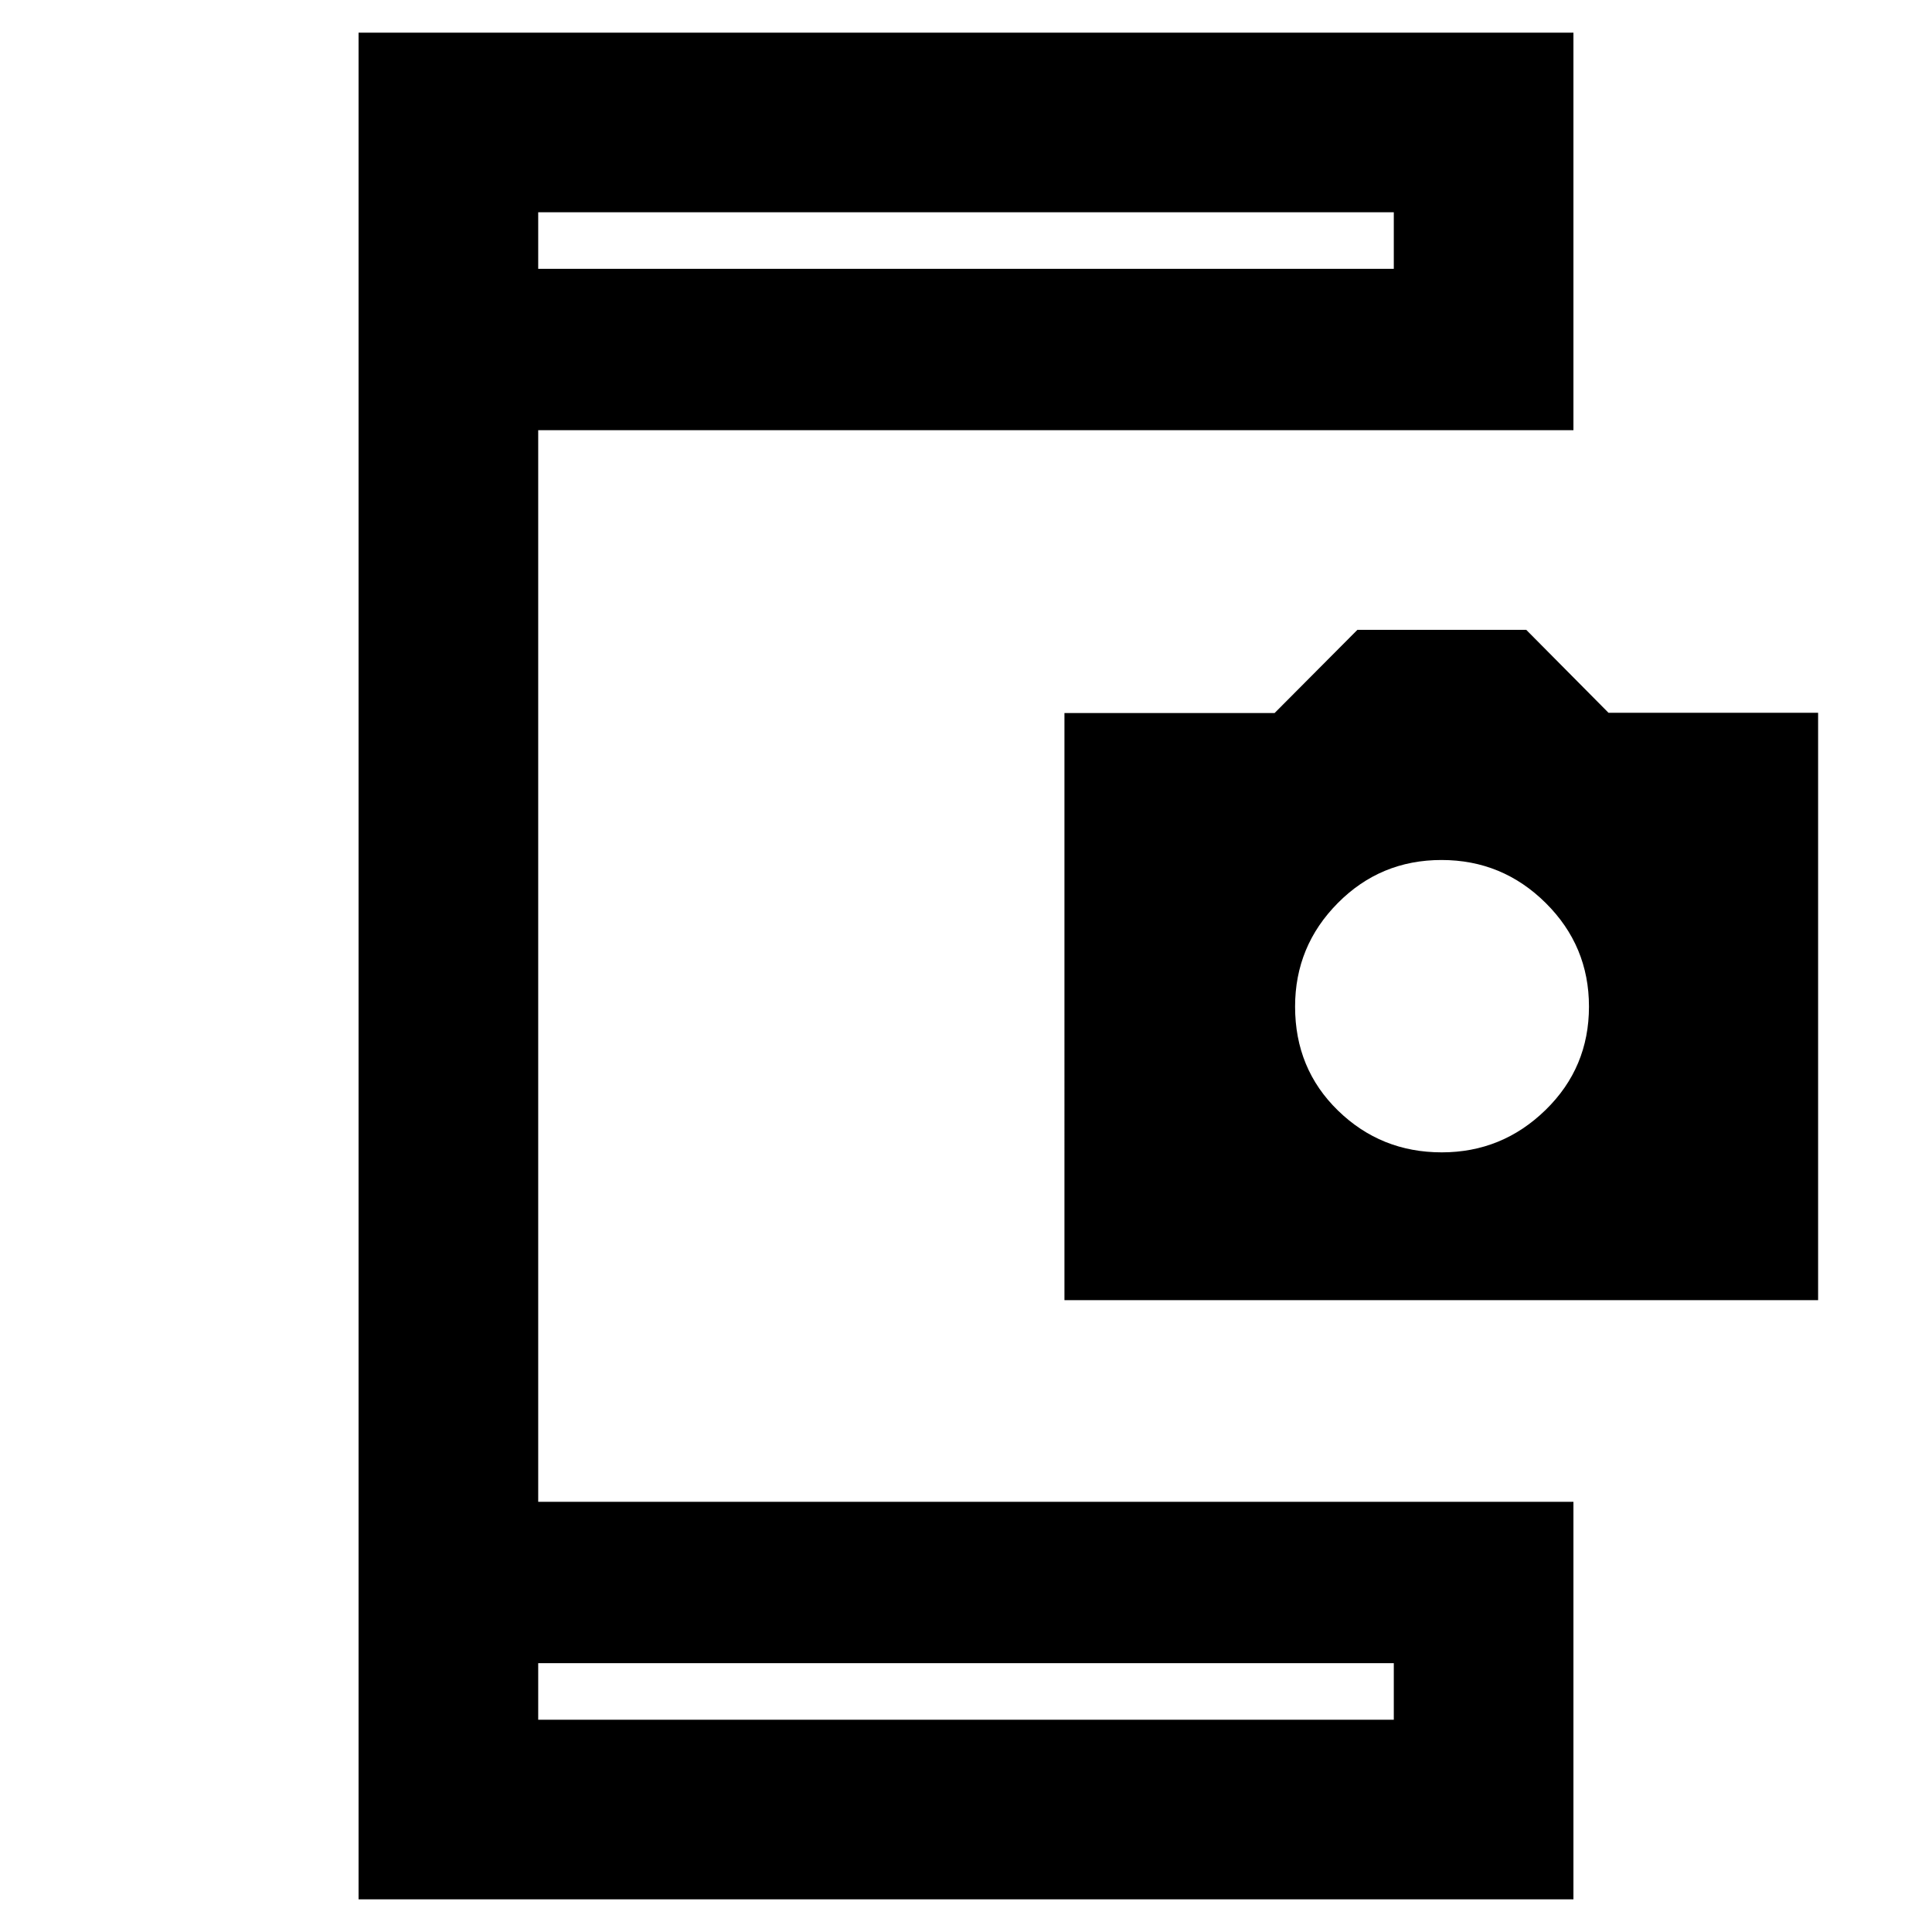 <svg xmlns="http://www.w3.org/2000/svg" height="40" viewBox="0 -960 960 960" width="40"><path d="M178.17-16.22v-927.56h603.66v197.53h-514.4v532.5h514.4v197.53H178.17Zm89.26-89.26h425.14v-28.1H267.43v28.1Zm0-720.94h425.14v-28.1H267.43v28.1Zm261.49 512.45V-605.7h104.42l41.14-41.33h83.91l40.86 41.2h104.16v291.86H528.92Zm187.46-73.43q30 0 51.58-21.04 21.59-21.03 21.59-51.4 0-30.16-21.52-51.49-21.51-21.34-51.76-21.34-30.32 0-51.53 21.4-21.22 21.39-21.22 51.46 0 30.9 21.34 51.66 21.33 20.75 51.52 20.75ZM267.43-105.48v-28.1 28.1Zm0-720.94v-28.1 28.1Z"/></svg>